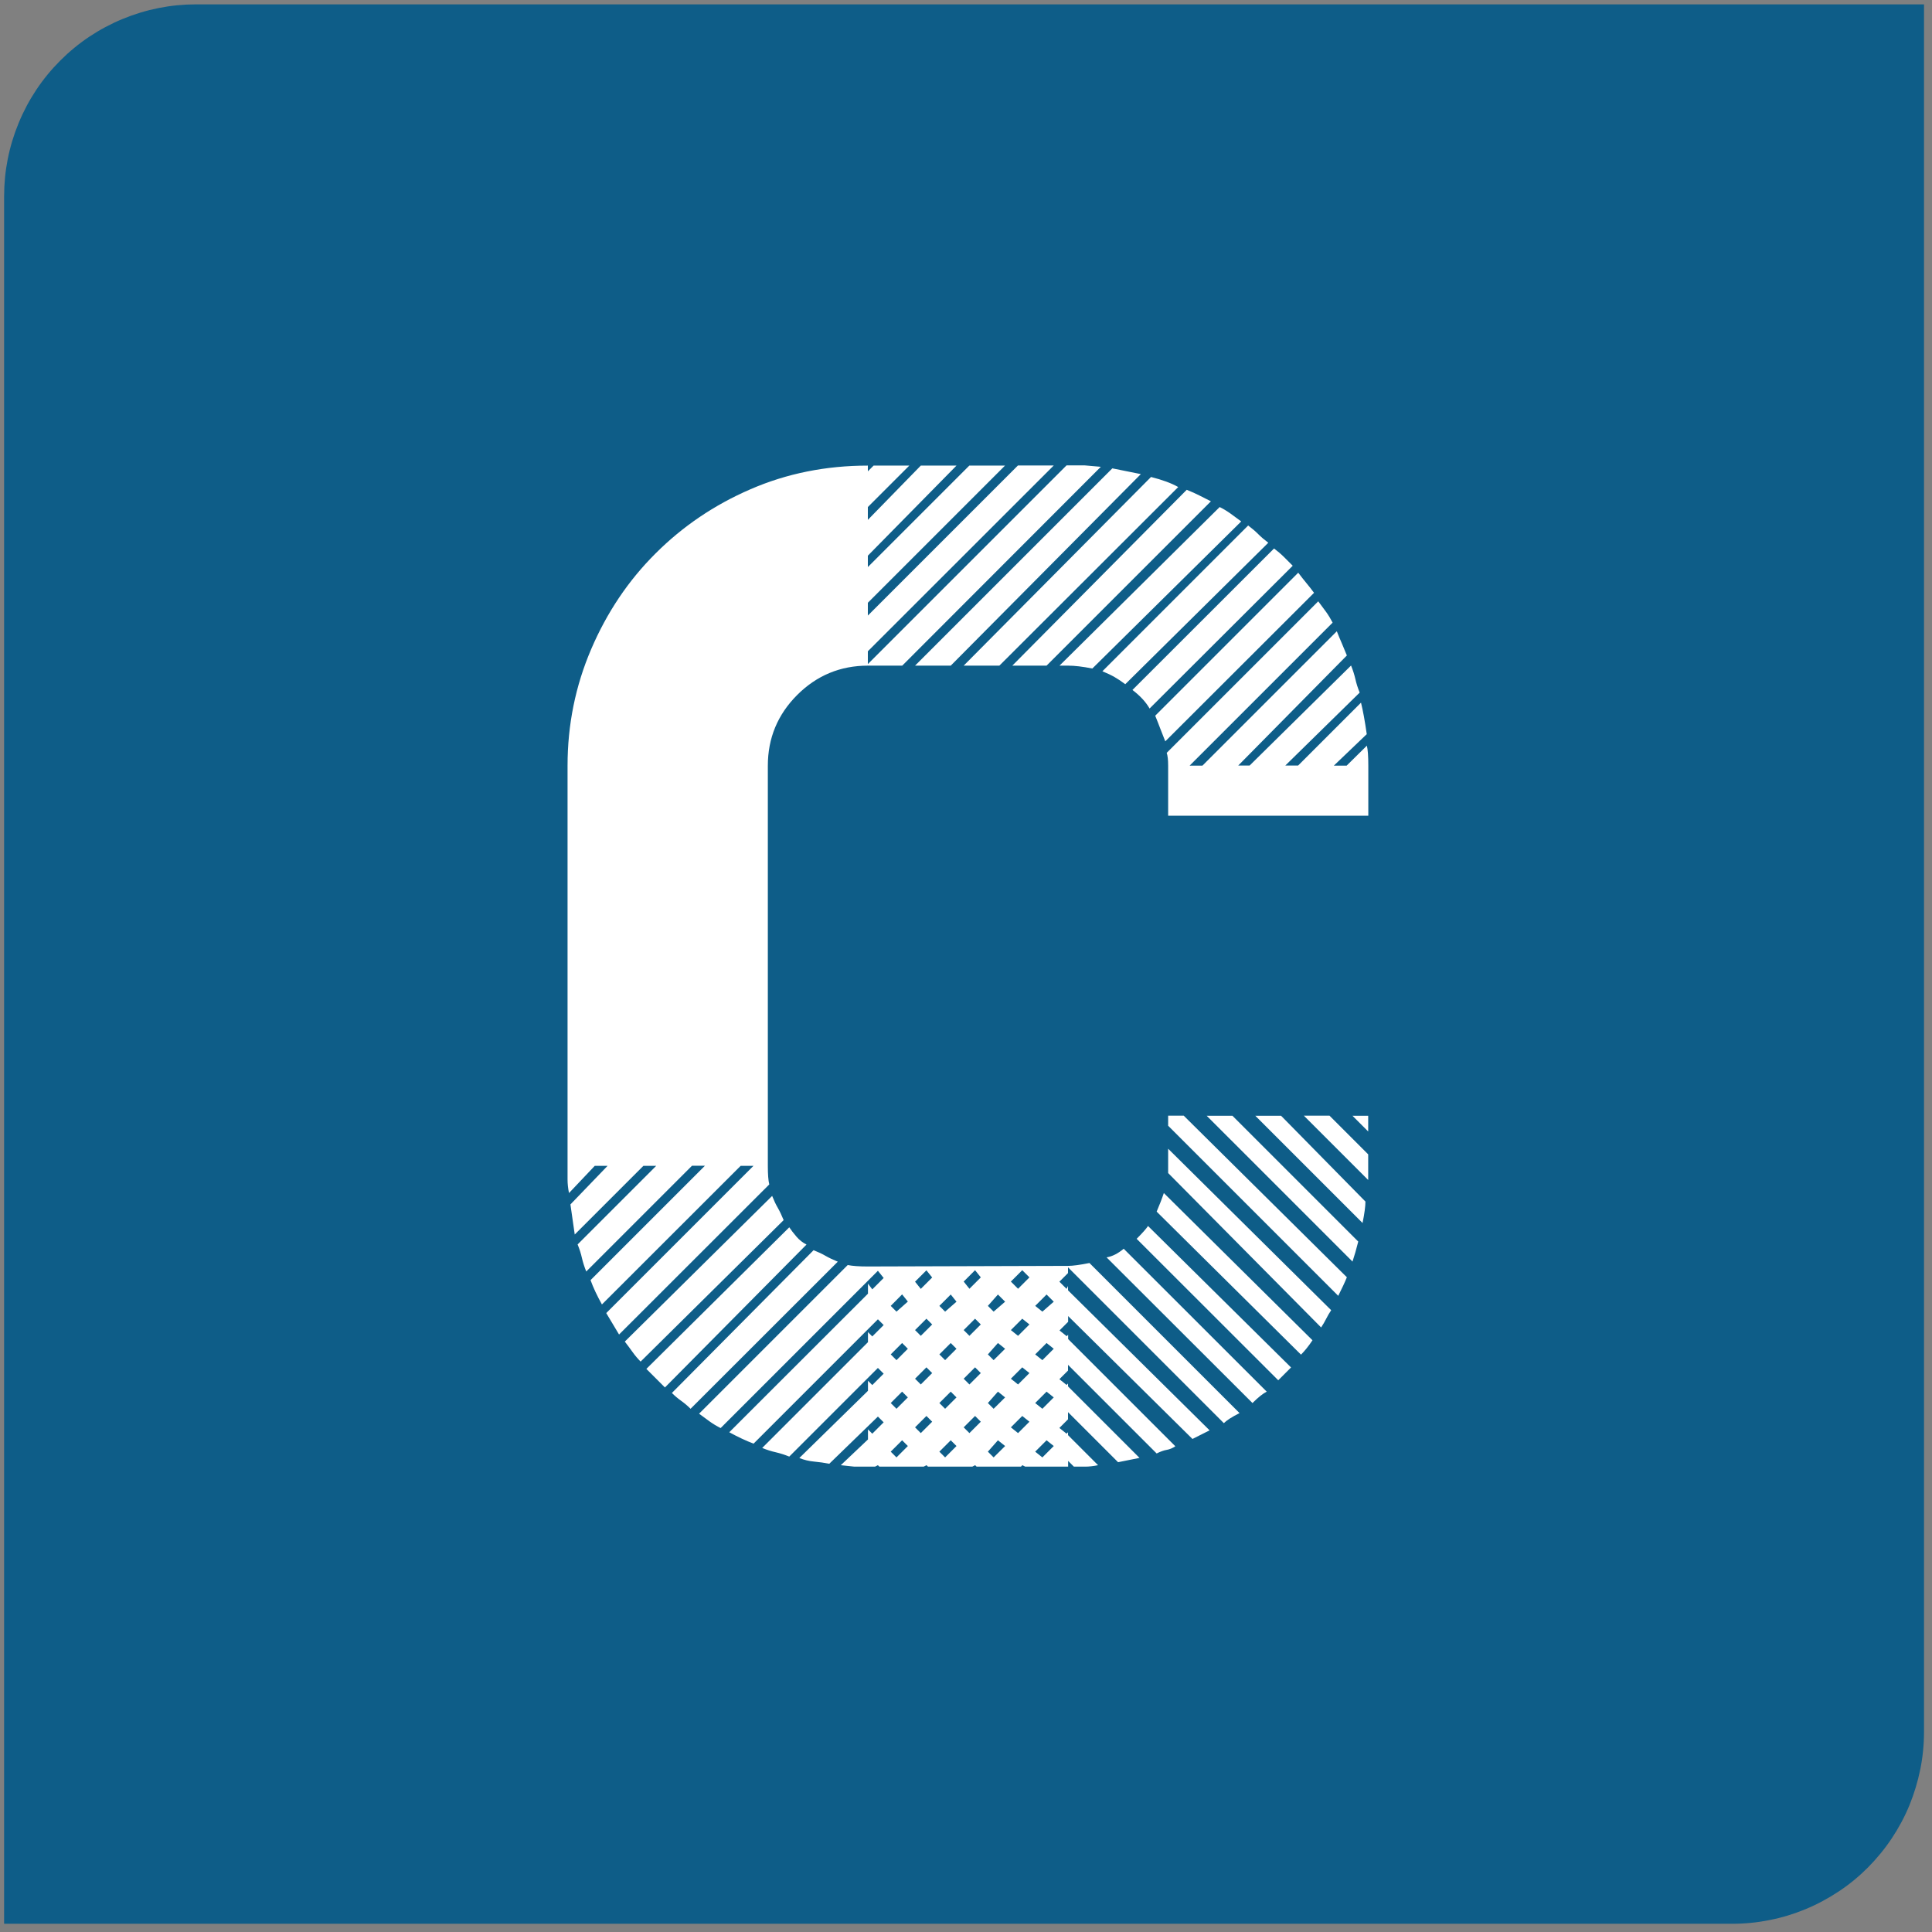 <?xml version="1.0" encoding="UTF-8" standalone="no" ?>
<!DOCTYPE svg PUBLIC "-//W3C//DTD SVG 1.1//EN" "http://www.w3.org/Graphics/SVG/1.1/DTD/svg11.dtd">
<svg xmlns="http://www.w3.org/2000/svg" xmlns:xlink="http://www.w3.org/1999/xlink" version="1.1" width="100" height="100" viewBox="0 0 500 500" xml:space="preserve">
<rect x="0" y="0" width="500" height="500" fill="#808080" stroke="none"/>
<defs>
</defs>
<g transform="matrix(0.31 0 0 0.31 249.5 249.5)" id="alFoxkbMKBP-80-QSrtiu"  >
<path style="stroke: none; stroke-width: 1; stroke-dasharray: none; stroke-linecap: butt; stroke-dashoffset: 0; stroke-linejoin: miter; stroke-miterlimit: 4; fill: rgb(14,93,136); fill-rule: nonzero; opacity: 1;" vector-effect="non-scaling-stroke"  transform=" translate(-801.4, -801.2)" d="M 160.3 0 L 1602.8 0 L 1602.8 1442.1 C 1602.8 1452.6 1601.8 1463 1599.7 1473.4 C 1597.6 1483.7 1594.6 1493.7 1590.6 1503.5 C 1586.6 1513.2 1581.6 1522.5 1575.8 1531.2 C 1570 1539.9 1563.3 1548 1555.9 1555.5 C 1548.5 1562.9 1540.4 1569.6 1531.6 1575.4 C 1522.8 1581.2 1513.6 1586.2 1503.9 1590.2 C 1494.2 1594.2 1484.2 1597.3 1473.8 1599.3 C 1463.5 1601.4 1453.1 1602.4 1442.5 1602.4 L 0 1602.4 L 0 160.2 C 0 139 4.1 118.5 12.2 98.9 C 20.3 79.3 31.9 61.9 46.9 46.9 C 61.9 31.9 79.3 20.3 98.9 12.2 C 118.6 4.1 139 0 160.3 0" stroke-linecap="round" />
</g>
<g transform="matrix(0.31 0 0 0.31 250.5 250)" id="rjEFy6rccUwQOQcsvXJsn"  >
<path style="stroke: none; stroke-width: 1; stroke-dasharray: none; stroke-linecap: butt; stroke-dashoffset: 0; stroke-linejoin: miter; stroke-miterlimit: 4; fill: rgb(255,255,255); fill-rule: nonzero; opacity: 1;" vector-effect="non-scaling-stroke"  transform=" translate(-801.35, -801.35)" d="M 672.5 1038.6 C 676.5 1040.2 679.9 1041.8 682.6 1043.4 C 685.4 1045 688.8 1046.6 692.7 1048.2 L 569.8 1171 C 567.4 1168.6 564.8 1166.4 562 1164.4 C 559.2 1162.4 556.6 1160.2 554.2 1157.8 L 672.5 1038.6 z M 757.2 550.6 L 921.9 385.9 L 933.8 388.3 L 945.7 390.7 L 787 550.6 L 757.2 550.6 z M 932.7 566.1 C 929.5 563.7 926.5 561.7 923.7 560.1 C 920.9 558.5 917.5 556.9 913.6 555.3 L 1035.3 433.6 C 1038.5 436 1041.3 438.4 1043.7 440.8 C 1046.1 443.2 1048.9 445.6 1052.1 448 L 932.7 566.1 z M 953 586.4 C 949.8 580.8 945 575.7 938.7 570.9 L 1056.9 452.8 C 1060.1 455.2 1062.9 457.6 1065.3 460 L 1072.5 467.2 L 953 586.4 z M 966.1 613.8 C 964.5 609.8 963.1 606.2 961.9 603.1 C 960.7 599.9 959.3 596.3 957.7 592.4 L 1077.1 473 C 1079.5 476.2 1081.7 479 1083.7 481.4 C 1085.7 483.8 1087.9 486.6 1090.3 489.8 L 966.1 613.8 z M 1134.4 617.4 C 1135.2 620.6 1135.6 626.2 1135.6 634.1 L 1135.6 675.9 L 968.5 675.9 L 968.5 634.1 C 968.5 629.3 968.1 625.7 967.3 623.4 L 1093.8 496.9 C 1096.2 500.1 1098.4 503.1 1100.4 505.8 C 1102.4 508.6 1104.2 511.6 1105.8 514.7 L 986.4 634.1 L 997.1 634.1 L 1109.3 521.9 C 1110.9 525.9 1112.3 529.3 1113.5 532 C 1114.7 534.8 1116.1 538.2 1117.7 542.1 L 1027 634 L 1036.5 634 L 1121.2 550.5 C 1122.8 554.5 1124 558.3 1124.8 561.8 C 1125.6 565.4 1126.8 569.2 1128.4 573.1 L 1066.3 634 L 1077 634 L 1129.5 581.5 C 1131.1 587.9 1132.7 596.6 1134.3 607.8 L 1106.8 634.1 L 1117.5 634.1 L 1134.4 617.4 z M 877.8 550.6 L 1011.5 418.2 C 1014.7 419.8 1017.7 421.6 1020.5 423.6 C 1023.3 425.6 1026.3 427.8 1029.5 430.2 L 905.2 553 C 897.2 551.4 890.5 550.6 884.9 550.6 L 877.8 550.6 z M 797.8 550.6 L 954.2 393.1 C 963.7 395.5 971.3 398.3 976.9 401.5 L 827.6 550.6 L 797.8 550.6 z M 838.4 550.6 L 984 403.8 C 988 405.4 991.6 407 994.7 408.6 L 1004.2 413.4 L 867 550.6 L 838.4 550.6 z M 634.3 968.2 C 634.3 975.4 634.7 980.5 635.5 983.7 L 510.1 1109 L 499.4 1091.1 L 622.3 968.2 L 611.6 968.2 L 495.8 1083.9 C 491.8 1076.7 488.6 1070 486.3 1063.6 L 581.8 968.1 L 571 968.1 L 482.7 1056.4 C 481.1 1052.4 479.9 1048.6 479.1 1045.1 C 478.3 1041.5 477.1 1037.7 475.5 1033.8 L 541.1 968.2 L 530.4 968.2 L 473.1 1025.5 L 469.5 1000.4 L 500.5 968.2 L 489.8 968.2 L 468.3 990.9 C 467.5 986.9 467.1 983.1 467.1 979.6 L 467.1 634.1 C 467.1 599.9 473.7 567.5 486.8 536.9 C 499.9 506.3 517.8 479.6 540.5 457 C 563.2 434.3 589.6 416.4 619.9 403.3 C 650.1 390.2 682.8 383.6 717.8 383.6 L 717.8 388.4 L 722.6 383.6 L 752.4 383.6 L 717.8 418.2 L 717.8 428.9 L 762 383.6 L 791.8 383.6 L 717.8 458.8 L 717.8 468.3 L 802.5 383.6 L 832.3 383.6 L 717.8 498.1 L 717.8 508.8 L 843.1 383.5 L 873 383.5 L 717.8 538.6 L 717.8 549.3 L 883.7 383.4 L 898.6 383.4 C 898.6 383.4 903.2 383.8 912.3 384.6 L 746.5 550.6 L 717.9 550.6 C 694.8 550.6 675.1 558.8 658.8 575.1 C 642.5 591.4 634.3 611.1 634.3 634.2 L 634.3 968.2 z M 637.9 993.3 C 639.5 997.3 641.1 1000.7 642.7 1003.4 C 644.3 1006.2 645.9 1009.6 647.5 1013.5 L 528.1 1131.6 C 525.7 1129.2 523.5 1126.6 521.5 1123.8 C 519.5 1121 517.3 1118 514.9 1114.9 L 637.9 993.3 z M 652.2 1019.5 C 653.8 1021.9 655.8 1024.5 658.2 1027.3 C 660.6 1030.1 663.4 1032.3 666.6 1033.9 L 548.4 1153.2 L 532.9 1137.7 L 652.2 1019.5 z M 968.5 953.9 L 1104.6 1088.7 C 1103 1091.1 1101.6 1093.5 1100.4 1095.9 C 1099.2 1098.3 1097.8 1100.7 1096.2 1103.1 L 968.5 974.2 L 968.5 953.9 z M 1103.3 926.4 L 1135.5 958.6 L 1135.5 980 L 1081.8 926.3 L 1103.3 926.3 z M 1062.8 926.4 L 1133.2 998 C 1133.2 1002 1132.4 1007.9 1130.8 1015.9 L 1041.3 926.4 L 1062.8 926.4 z M 1022.2 926.4 L 1127.2 1031.4 C 1125.6 1037.8 1124 1043.3 1122.4 1048.1 L 1000.7 926.4 L 1022.2 926.4 z M 1122.4 926.4 L 1135.5 926.4 L 1135.5 939.5 L 1122.4 926.4 z M 917.1 1044.6 C 921.9 1043.8 926.6 1041.4 931.4 1037.4 L 1050.8 1156.7 C 1047.6 1158.3 1043.6 1161.5 1038.9 1166.2 L 917.1 1044.6 z M 942.2 1029.1 C 947 1024.3 950.2 1020.7 951.7 1018.4 L 1071.1 1136.5 L 1060.4 1147.2 L 942.2 1029.1 z M 884.9 1051.7 C 888.9 1051.7 894.8 1050.9 902.8 1049.3 L 1028.1 1174.6 C 1021.7 1177.8 1017.4 1180.6 1015 1183 L 884.9 1052.9 L 884.9 1057.7 L 877.7 1064.9 L 883.7 1070.9 L 884.9 1068.5 L 884.9 1072.1 L 1003.1 1189 L 988.8 1196.2 L 885 1093.6 L 885 1098.4 L 877.8 1105.6 L 883.8 1110.4 L 885 1109.2 L 885 1112.8 L 974.5 1202.3 C 972.1 1203.9 969.7 1204.9 967.3 1205.3 C 964.9 1205.7 962.1 1206.7 958.9 1208.3 L 884.9 1134.3 L 884.9 1139.1 L 877.7 1146.3 L 883.7 1151.1 L 884.9 1149.9 L 884.9 1152.3 L 944.6 1212 L 926.7 1215.6 L 884.9 1173.8 L 884.9 1179.8 L 877.7 1187 L 883.7 1191.8 L 884.9 1190.6 L 884.9 1193 L 910 1218.1 C 906 1218.9 902.4 1219.3 899.3 1219.3 L 889.8 1219.3 L 885 1214.5 L 885 1219.3 L 849.2 1219.3 L 846.8 1218.1 L 845.6 1219.3 L 808.6 1219.3 L 807.4 1218.1 L 805 1219.3 L 768 1219.3 L 766.8 1218.1 L 764.4 1219.3 L 727.4 1219.3 L 726.2 1218.1 L 723.8 1219.3 L 706.5 1219.3 C 706.5 1219.3 702.7 1218.9 695.2 1218.1 L 717.9 1196.6 L 717.9 1188.2 L 721.5 1191.8 L 731 1182.3 L 726.2 1177.5 L 685.6 1216.9 C 681.6 1216.1 677.4 1215.5 673.1 1215.1 C 668.7 1214.7 664.5 1213.7 660.6 1212.1 L 717.9 1156 L 717.9 1147.6 L 721.5 1151.2 L 731 1141.7 L 726.2 1136.9 L 652.2 1210.9 C 648.2 1209.3 644.4 1208.1 640.9 1207.3 C 637.3 1206.5 633.5 1205.3 629.6 1203.7 L 717.9 1115.4 L 717.9 1107 L 721.5 1110.6 L 731 1101.1 L 726.2 1096.3 L 622.4 1200.1 C 616 1197.7 609.3 1194.5 602.1 1190.6 L 717.9 1074.9 L 717.9 1066.5 L 721.5 1071.3 L 731 1061.8 L 726.2 1055.8 L 594.9 1187.1 C 591.7 1185.5 588.7 1183.7 585.9 1181.7 C 583.1 1179.7 580.1 1177.5 576.9 1175.1 L 701 1051 C 705 1051.8 710.5 1052.2 717.7 1052.2 L 884.9 1051.7 z M 757.2 1064.9 L 762 1070.9 L 771.5 1061.4 L 766.7 1055.4 L 757.2 1064.9 z M 736.9 1085.1 L 741.7 1089.9 L 751.2 1081.5 L 746.4 1075.5 L 736.9 1085.1 z M 751.2 1202.1 L 746.4 1197.3 L 736.9 1206.8 L 741.7 1211.6 L 751.2 1202.1 z M 751.2 1161.5 L 746.4 1156.7 L 736.9 1166.2 L 741.7 1171 L 751.2 1161.5 z M 751.2 1120.9 L 746.4 1116.1 L 736.9 1125.6 L 741.7 1130.4 L 751.2 1120.9 z M 771.5 1181.8 L 766.7 1177 L 757.2 1186.5 L 762 1191.3 L 771.5 1181.8 z M 771.5 1141.2 L 766.7 1136.4 L 757.2 1145.9 L 762 1150.7 L 771.5 1141.2 z M 771.5 1100.6 L 766.7 1095.8 L 757.2 1105.3 L 762 1110.1 L 771.5 1100.6 z M 791.8 1202.1 L 787 1197.3 L 777.5 1206.8 L 782.3 1211.6 L 791.8 1202.1 z M 791.8 1161.5 L 787 1156.7 L 777.5 1166.2 L 782.3 1171 L 791.8 1161.5 z M 791.8 1120.9 L 787 1116.1 L 777.5 1125.6 L 782.3 1130.4 L 791.8 1120.9 z M 791.8 1081.6 L 787 1075.6 L 777.5 1085.1 L 782.3 1089.9 L 791.8 1081.6 z M 812.1 1181.8 L 807.3 1177 L 797.8 1186.5 L 802.6 1191.3 L 812.1 1181.8 z M 812.1 1141.2 L 807.3 1136.4 L 797.8 1145.9 L 802.6 1150.7 L 812.1 1141.2 z M 812.1 1100.6 L 807.3 1095.8 L 797.8 1105.3 L 802.6 1110.1 L 812.1 1100.6 z M 812.1 1061.3 L 807.3 1055.3 L 797.8 1064.8 L 802.6 1070.8 L 812.1 1061.3 z M 832.4 1202.1 L 826.4 1197.3 L 818 1206.8 L 822.8 1211.6 L 832.4 1202.1 z M 832.4 1161.5 L 826.4 1156.7 L 818 1166.2 L 822.8 1171 L 832.4 1161.5 z M 832.4 1120.9 L 826.4 1116.1 L 818 1125.6 L 822.8 1130.4 L 832.4 1120.9 z M 832.4 1081.6 L 826.4 1075.6 L 818 1085.1 L 822.8 1089.9 L 832.4 1081.6 z M 852.7 1181.8 L 846.7 1177 L 837.2 1186.5 L 843.2 1191.3 L 852.7 1181.8 z M 852.7 1141.2 L 846.7 1136.4 L 837.2 1145.9 L 843.2 1150.7 L 852.7 1141.2 z M 852.7 1100.6 L 846.7 1095.8 L 837.2 1105.3 L 843.2 1110.1 L 852.7 1100.6 z M 852.7 1061.3 L 846.7 1055.3 L 837.2 1064.8 L 843.2 1070.8 L 852.7 1061.3 z M 873 1202.1 L 867 1197.3 L 857.5 1206.8 L 863.5 1211.6 L 873 1202.1 z M 873 1161.5 L 867 1156.7 L 857.5 1166.2 L 863.5 1171 L 873 1161.5 z M 873 1120.9 L 867 1116.1 L 857.5 1125.6 L 863.5 1130.4 L 873 1120.9 z M 873 1081.6 L 867 1075.6 L 857.5 1085.1 L 863.5 1089.9 L 873 1081.6 z M 981.6 926.4 L 1117.7 1061.2 C 1116.1 1065.2 1113.7 1070.3 1110.5 1076.7 L 968.5 934.7 L 968.5 926.3 L 981.6 926.3 z M 958.9 1006.4 C 961.3 1000.8 963.3 995.7 964.9 990.9 L 1089 1113.8 C 1087.4 1116.2 1085.8 1118.4 1084.2 1120.4 C 1082.6 1122.4 1081 1124.2 1079.4 1125.8 L 958.9 1006.4 z" stroke-linecap="round" />
</g>
</svg>